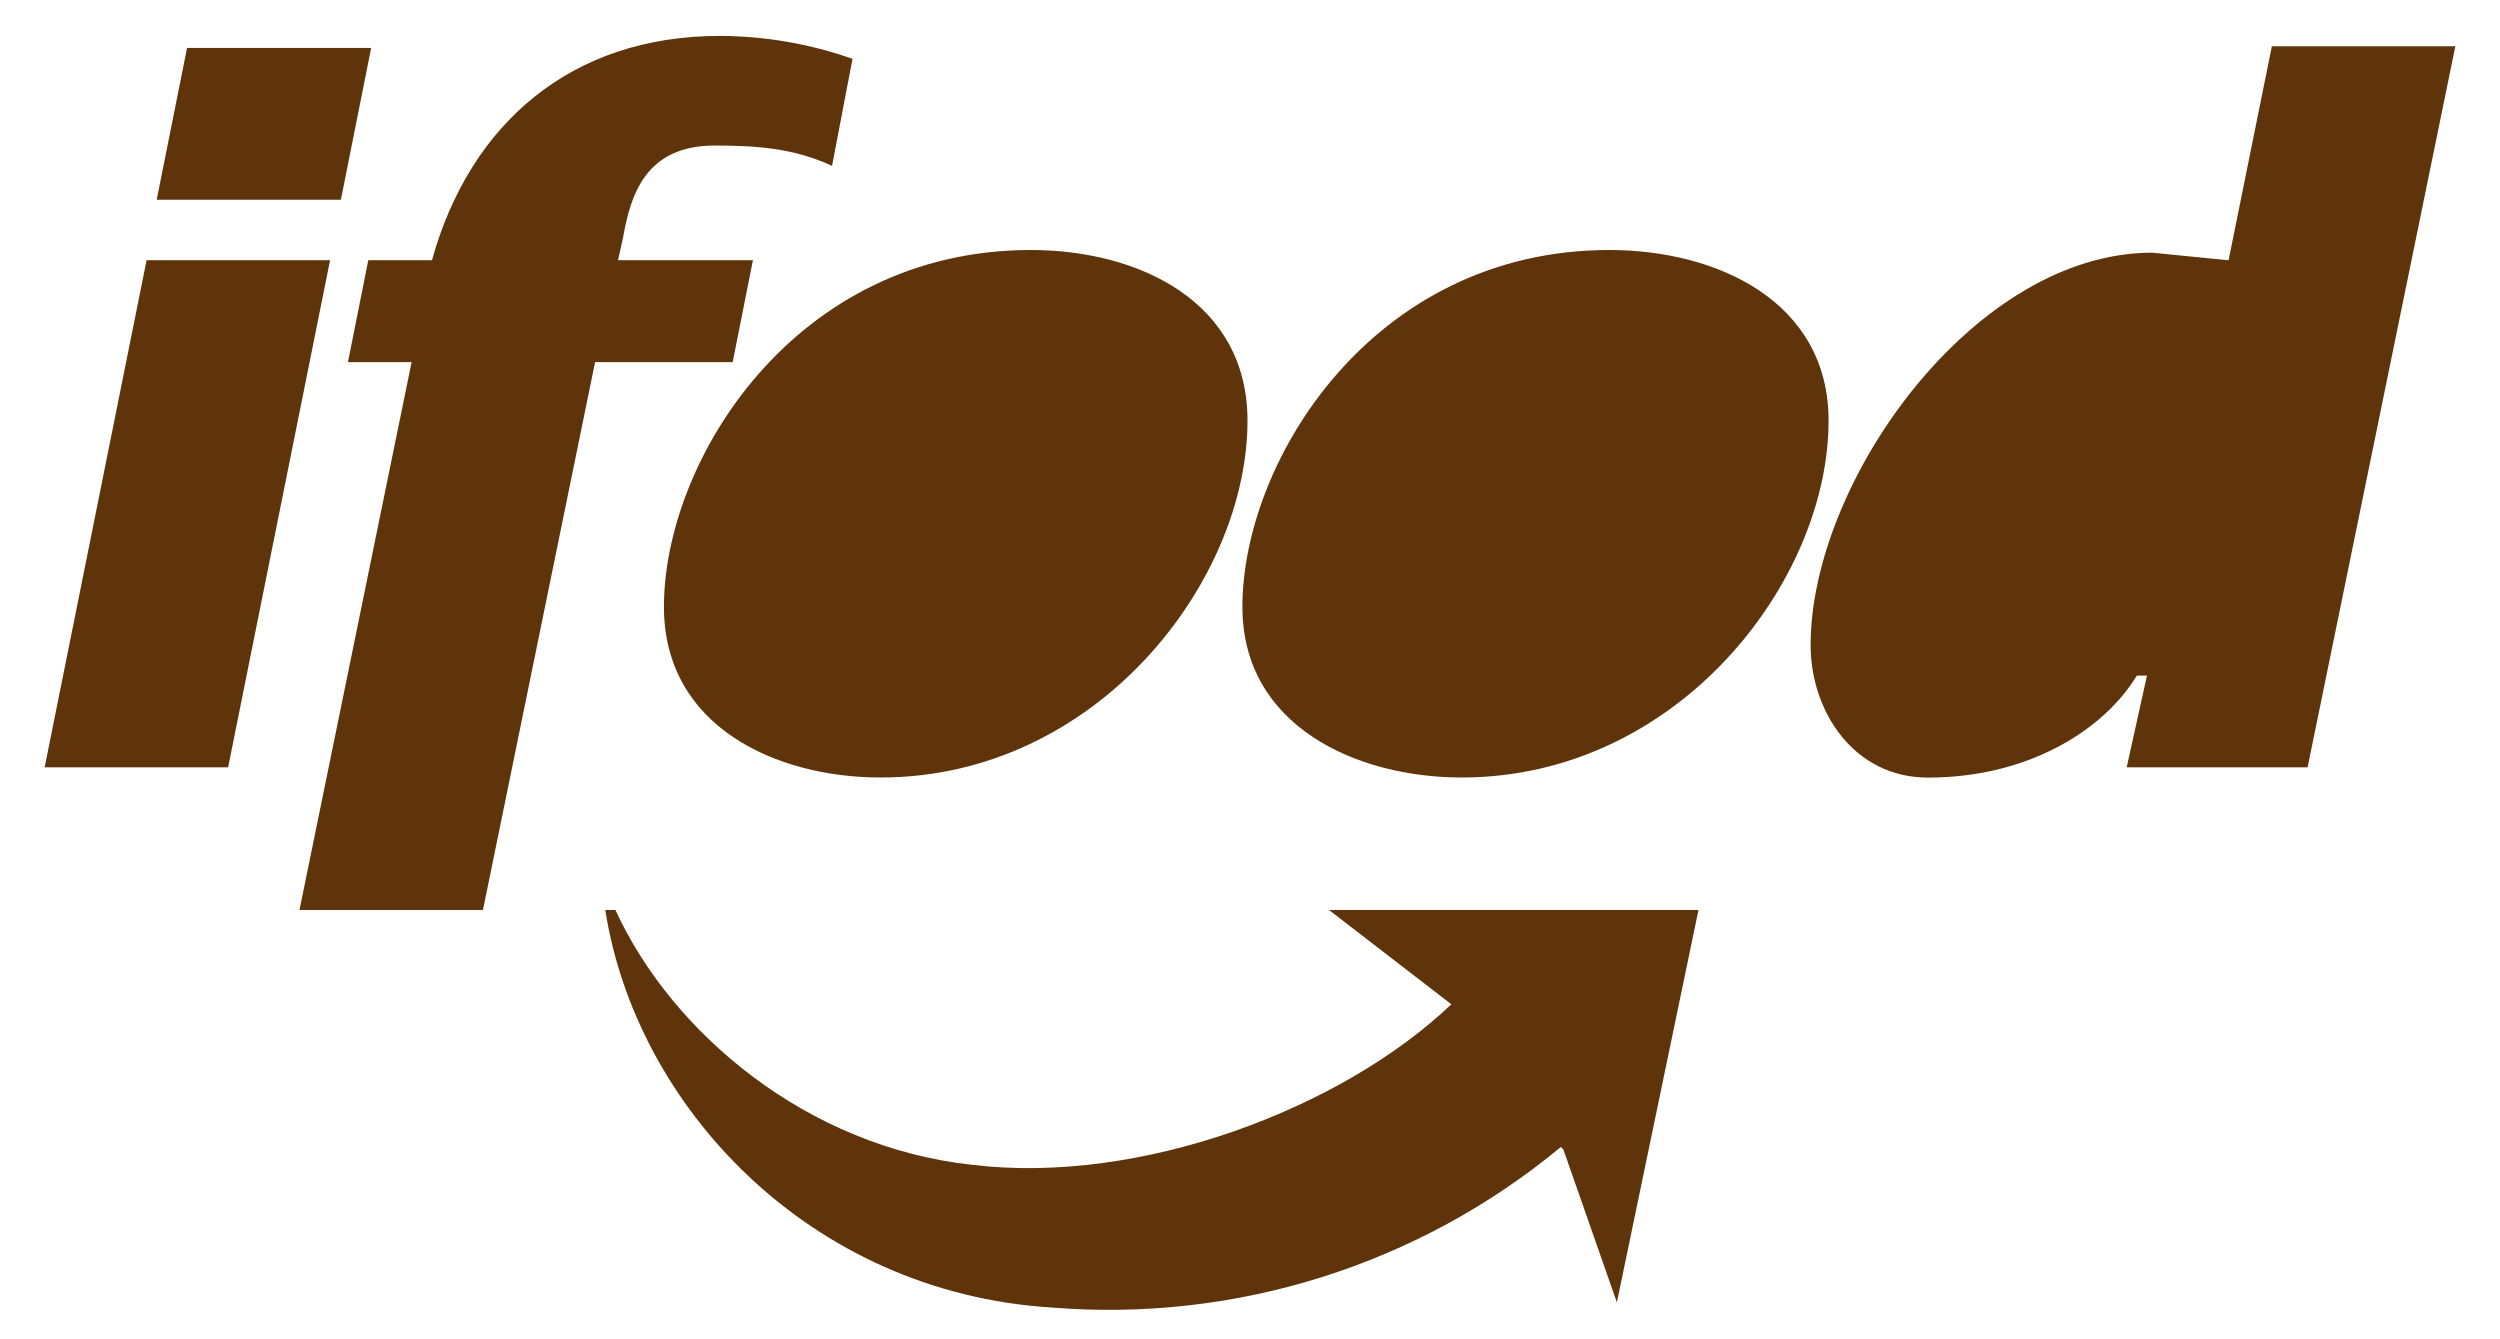 <svg width="28" height="15" viewBox="0 0 28 15" fill="none" xmlns="http://www.w3.org/2000/svg">
<g clip-path="url(#clip0_1010_1275)">
<path d="M0.5 8.594H2.555L3.697 2.914H1.642L0.5 8.594ZM1.755 2.237H3.818L4.157 0.537H2.095L1.755 2.237ZM3.354 10.192H5.409L6.665 4.056H8.206L8.433 2.914H6.922L6.979 2.657C7.064 2.173 7.236 1.63 8.006 1.63C8.463 1.63 8.891 1.658 9.319 1.858L9.548 0.659C9.071 0.491 8.569 0.404 8.063 0.402C6.408 0.402 5.267 1.373 4.838 2.914H4.125L3.897 4.056H4.61L3.354 10.192Z" fill="#60340B"/>
<path d="M9.862 8.708C12.288 8.708 13.972 6.51 13.972 4.712C13.972 3.371 12.744 2.8 11.546 2.8C8.891 2.8 7.436 5.17 7.436 6.796C7.436 8.137 8.692 8.708 9.862 8.708ZM16.37 8.708C18.796 8.708 20.48 6.51 20.48 4.712C20.48 3.371 19.224 2.8 18.025 2.8C15.371 2.8 13.915 5.169 13.915 6.796C13.915 8.137 15.2 8.708 16.37 8.708ZM23.819 8.594H25.845L27.5 0.518H25.445L24.96 2.915L24.104 2.83C22.106 2.83 20.279 5.398 20.279 7.225C20.279 7.967 20.763 8.709 21.592 8.709C22.762 8.709 23.59 8.138 23.932 7.567H24.046L23.819 8.594ZM17.482 12.846C15.887 14.168 13.838 14.813 11.774 14.644C9.062 14.473 7.122 12.389 6.779 10.192H6.893C7.521 11.563 9.034 12.846 10.889 13.046C12.772 13.274 15.028 12.418 16.255 11.248L14.885 10.192H19.023L18.109 14.587L17.51 12.875L17.482 12.846Z" fill="#60340B"/>
</g>
<defs>
<clipPath id="clip0_1010_1275">
<rect width="27" height="14.269" fill="white" transform="translate(0.5 0.402)"/>
</clipPath>
</defs>
</svg>
